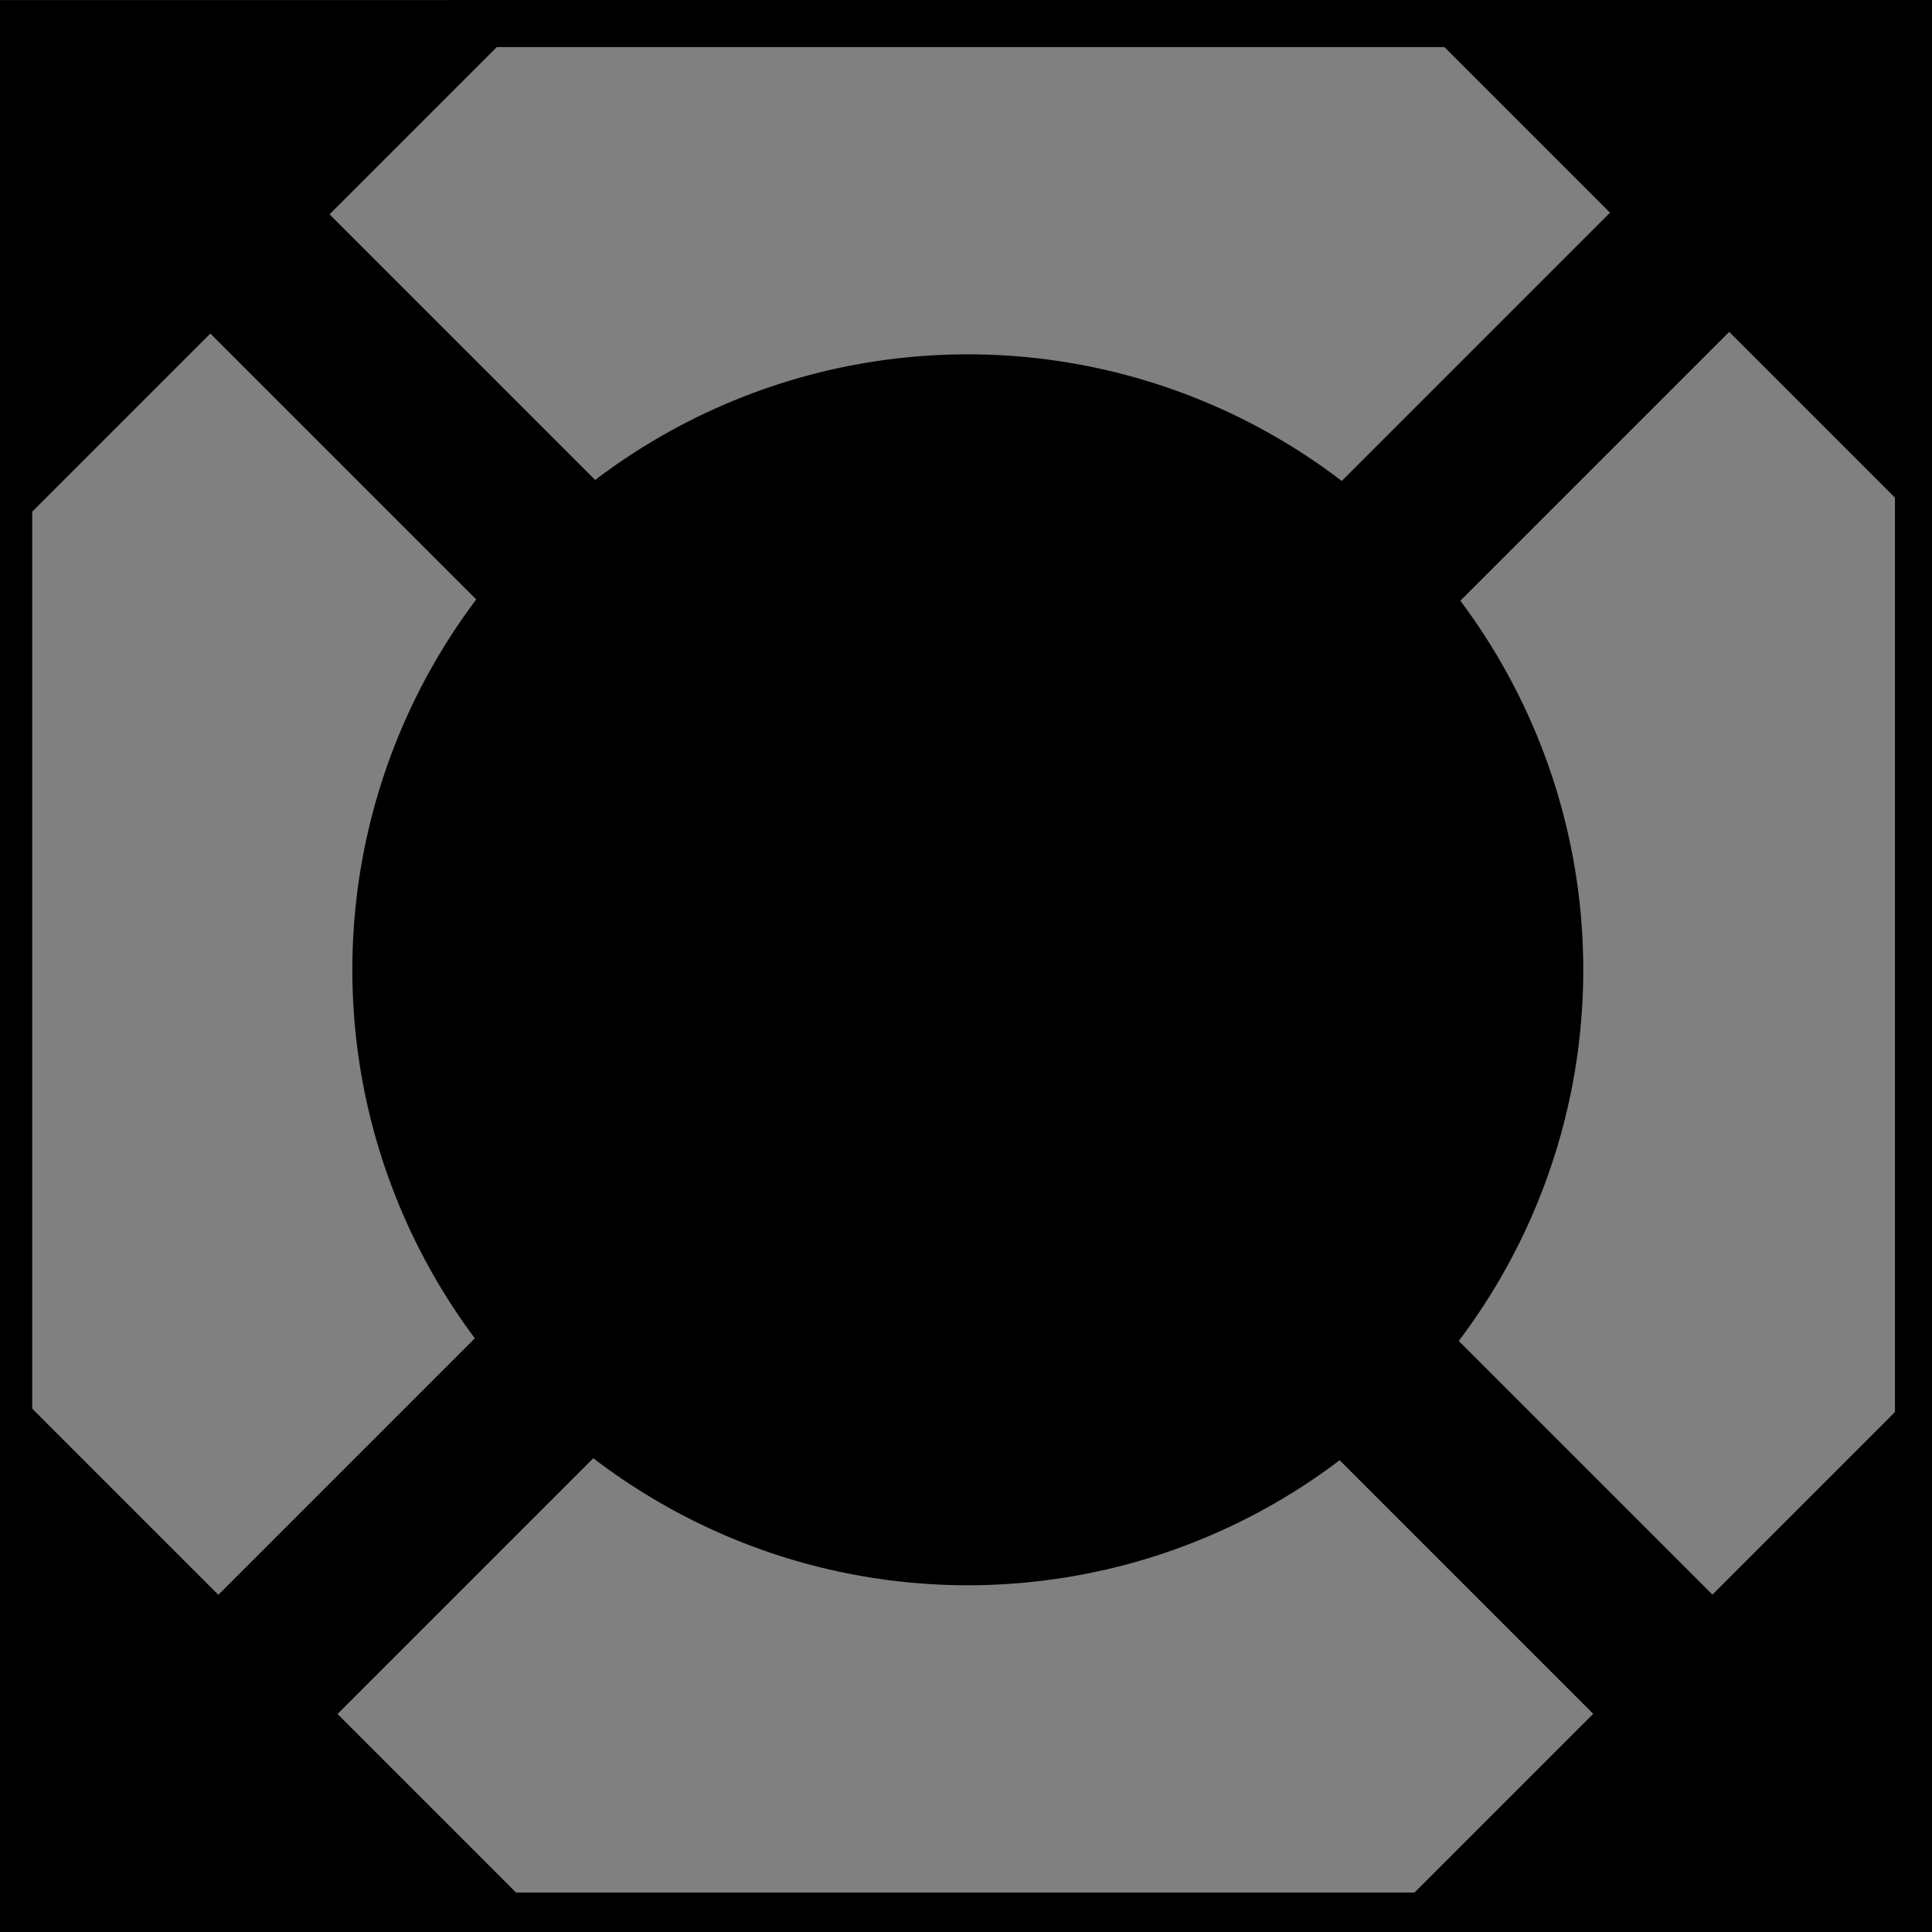 <svg width="30" height="30" xmlns="http://www.w3.org/2000/svg" stroke="null">
 <rect width="100%" height="100%" fill="#808080" stroke="none"/>
 <g stroke="null">
  <title stroke="null">Layer 1</title>
  <path fill="none" opacity="NaN" d="m-149.393,-5.955c-20.677,4.511 -18.421,12.03 -18.459,11.654c0.038,0.376 39.135,-16.165 18.459,-11.654z" id="svg_261" stroke="#000"/>
  <path fill="none" opacity="NaN" d="m-150.265,-5.579c-22.18,2.256 -21.429,7.519 -21.466,7.143c0.038,0.376 16.579,0 16.541,-0.376c0.038,0.376 27.105,-9.023 4.925,-6.767z" id="svg_263" stroke="#000"/>
  <g id="svg_67">
   <line id="svg_62" y2="22.944" x2="0" y1="7.121" x1="0" stroke="#000" fill="none"/>
   <g id="svg_66">
    <g stroke="null" id="svg_61">
     <rect stroke="#000" stroke-width="0.5" transform="matrix(0.71 -0.71 0.71 0.71 3.854 19.258)" id="svg_44" height="2.107" width="10.412" y="3.905" x="19.877" fill="#000000"/>
     <path stroke="#000" id="svg_43" d="m30.086,0l0,8.318l-8.318,-8.318l8.318,0z" stroke-width="0.1" fill="#000000"/>
     <rect stroke="#000" transform="matrix(0.71 0.71 -0.71 0.71 4.959 -2.02)" stroke-width="0.5" id="svg_45" height="2.107" width="10.412" y="3.905" x="-0.306" fill="#000000"/>
     <path stroke="#000" id="svg_41" d="m0,0.054l8.318,0l-8.318,8.318l0,-8.318z" stroke-width="0.1" fill="#fff"/>
     <path stroke="#000" id="svg_46" d="m0,0.054l8.318,0l-8.318,8.318l0,-8.318z" stroke-width="0.1" fill="#000000"/>
     <rect stroke="#000" stroke-width="0.5" transform="matrix(0.71 -0.71 0.71 0.71 -16.449 10.753)" id="svg_49" height="2.107" width="10.412" y="24.088" x="-0.467" fill="#000000"/>
     <path stroke="#000" id="svg_47" d="m0,30.086l0,-8.642l8.642,8.642l-8.642,0z" stroke-width="0.1" fill="#000000"/>
     <rect stroke="#000" transform="matrix(0.71 0.71 -0.71 0.71 25.015 -10.359)" stroke-width="0.5" id="svg_50" height="2.107" width="10.412" y="23.873" x="19.716" fill="#000000"/>
     <path stroke="#000" id="svg_48" d="m30.032,30.032l-8.642,0l8.642,-8.642l0,8.642z" stroke-width="0.1" fill="#000000"/>
     <ellipse stroke="#000" ry="9.507" rx="9.507" id="svg_39" cy="15.059" cx="15.028" stroke-width="0.1" fill="#000000"/>
    </g>
    <line transform="rotate(-90 14.855 0.231)" id="svg_63" y2="8.143" x2="14.855" y1="-7.68" x1="14.855" stroke="#000" fill="none"/>
    <line transform="rotate(-90 14.801 29.887)" id="svg_64" y2="37.799" x2="14.801" y1="21.975" x1="14.801" stroke="#000" fill="none"/>
    <line id="svg_65" y2="23.482" x2="29.925" y1="7.659" x1="29.925" stroke="#000" fill="none"/>
   </g>
  </g>
 </g>

</svg>